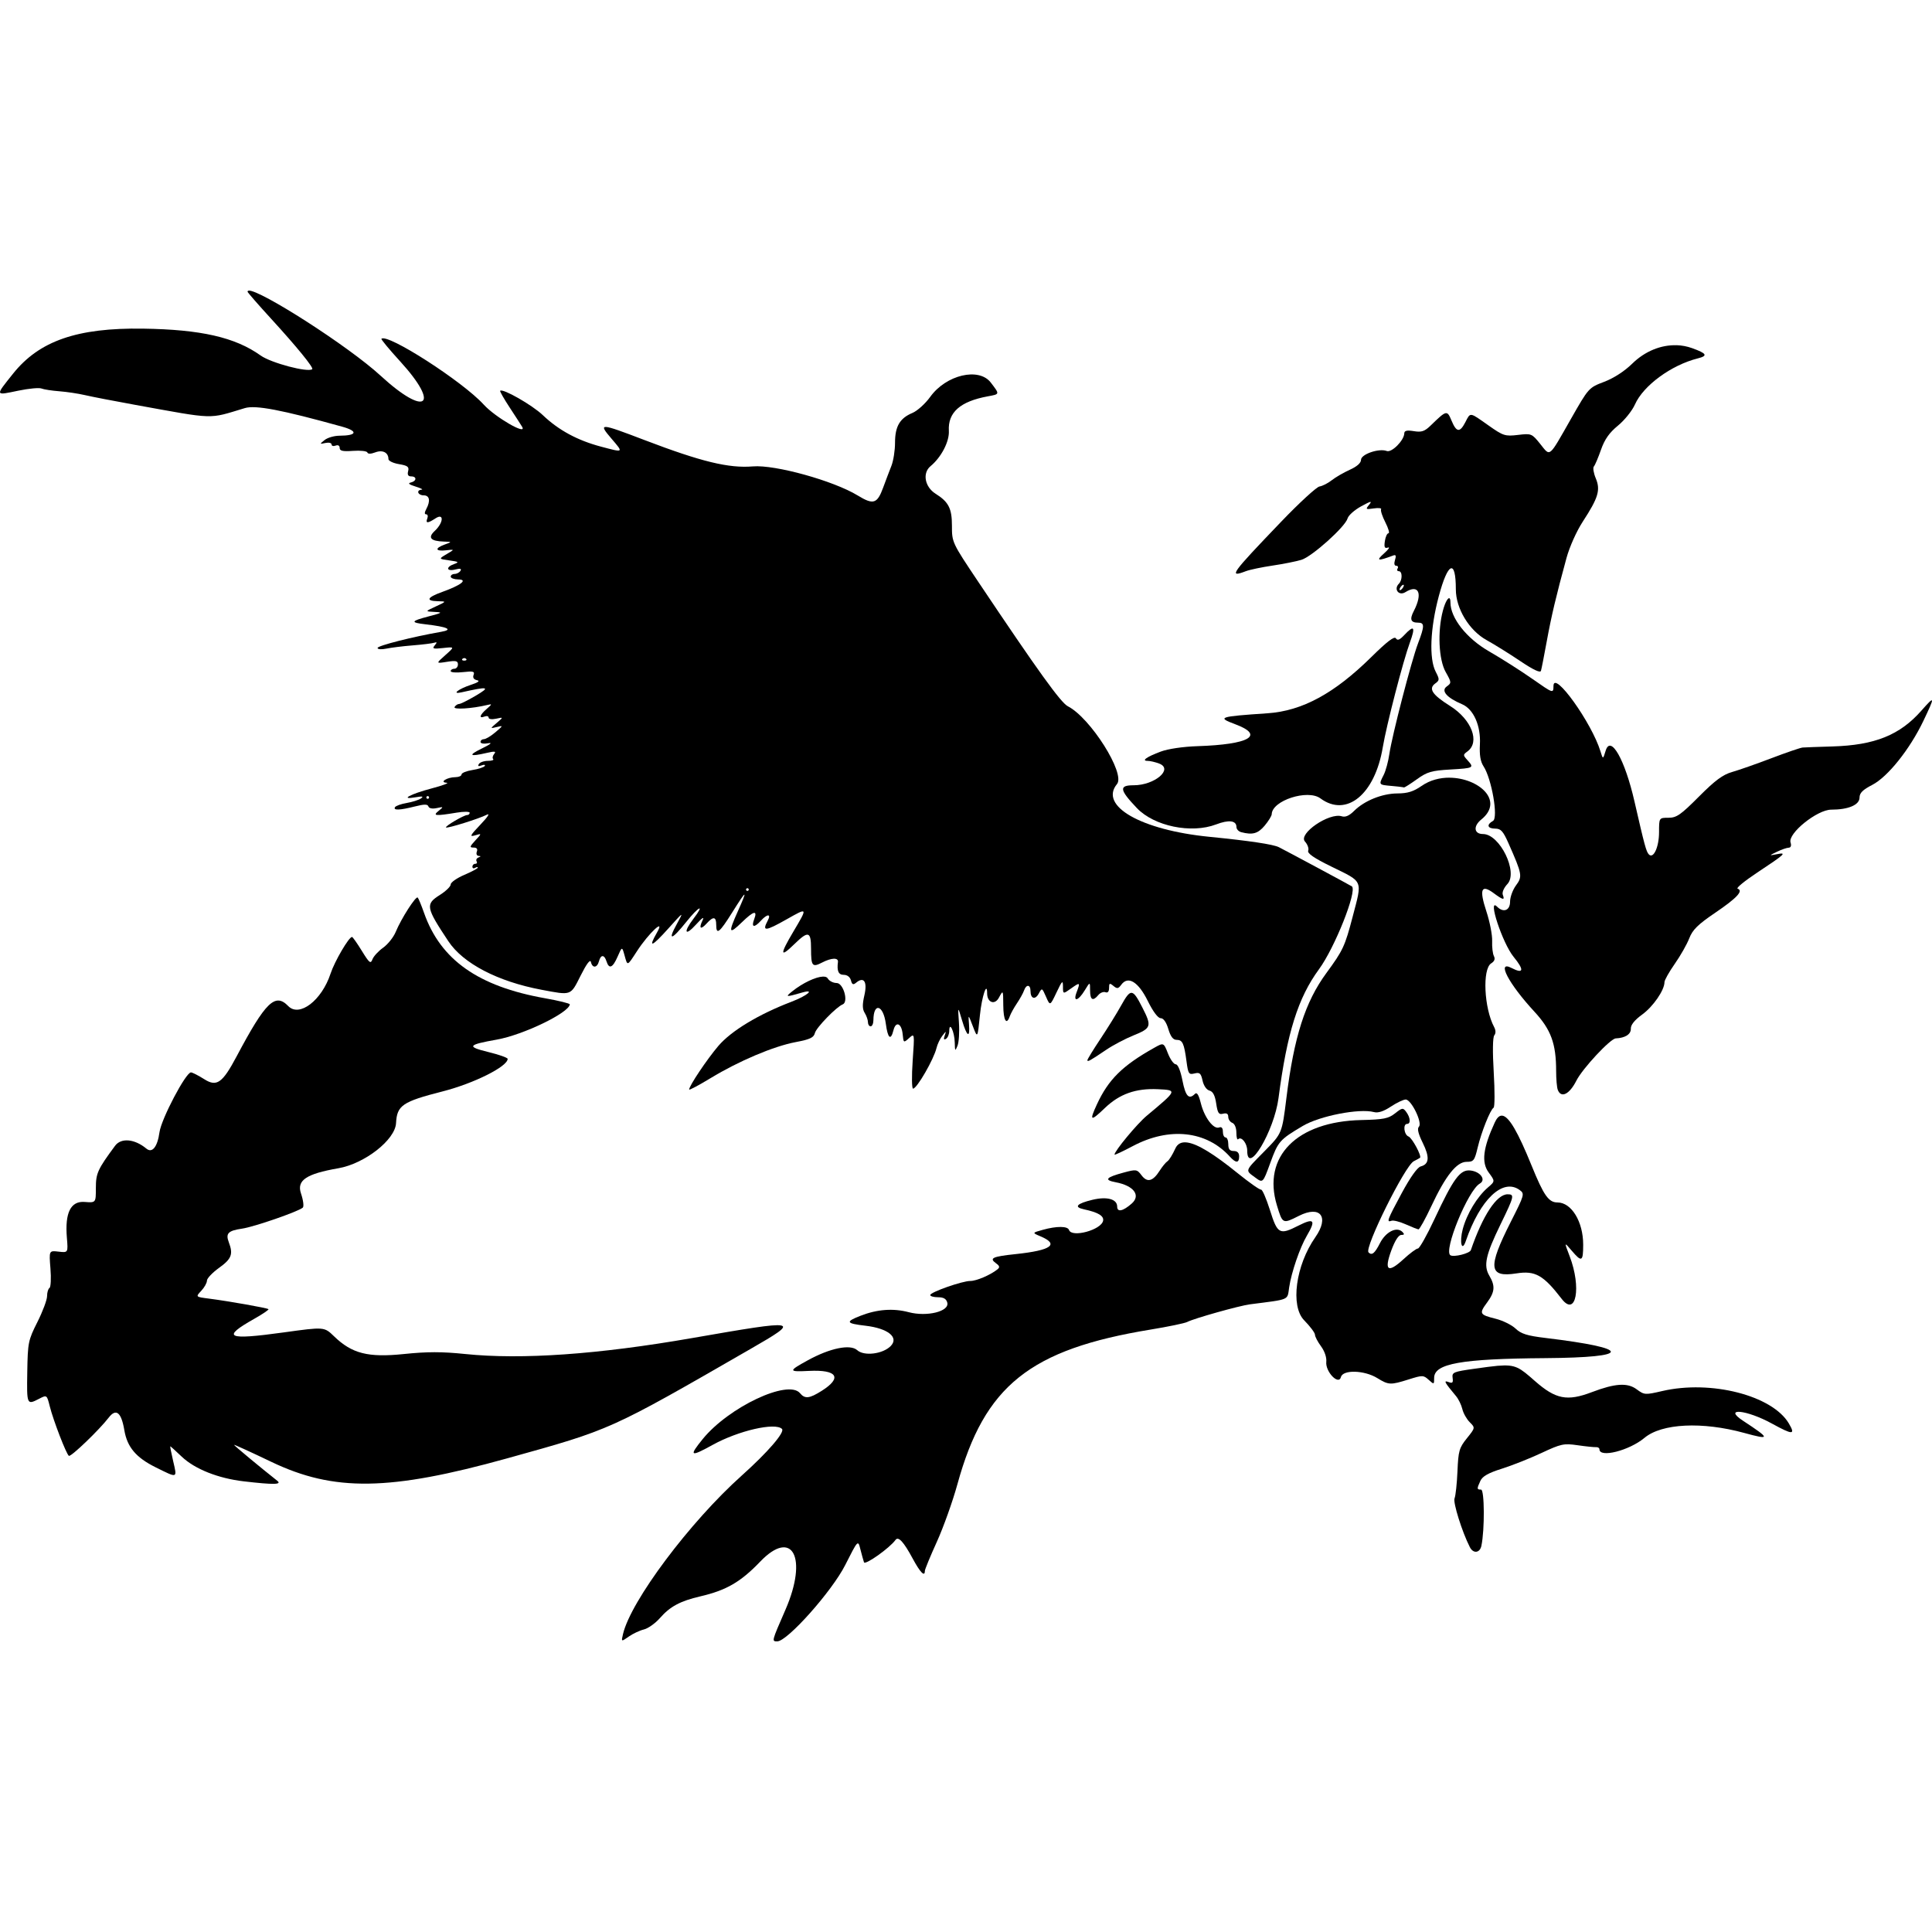<?xml version="1.0" encoding="UTF-8" standalone="no"?>
<!-- Created with Inkscape (http://www.inkscape.org/) -->

<svg
   width="128mm"
   height="128mm"
   viewBox="0 0 128 128"
   version="1.1"
   id="svg5"
   xml:space="preserve"
   xmlns="http://www.w3.org/2000/svg"
   xmlns:svg="http://www.w3.org/2000/svg"
   xmlns:rdf="http://www.w3.org/1999/02/22-rdf-syntax-ns#"
   xmlns:cc="http://creativecommons.org/ns#"
   xmlns:dc="http://purl.org/dc/elements/1.1/"><defs
     id="defs2"><filter
       style="color-interpolation-filters:sRGB;"
       id="filter2"
       x="0"
       y="0"
       width="1"
       height="1"><feComposite
         in2="SourceGraphic"
         operator="arithmetic"
         k1="0"
         k2="1"
         result="composite1"
         id="feComposite1" /><feColorMatrix
         in="composite1"
         values="1"
         type="saturate"
         result="colormatrix1"
         id="feColorMatrix1" /><feFlood
         flood-opacity="1"
         flood-color="rgb(0,0,0)"
         result="flood1"
         id="feFlood1" /><feBlend
         in="flood1"
         in2="colormatrix1"
         mode="multiply"
         result="blend1"
         id="feBlend1" /><feBlend
         in2="blend1"
         mode="screen"
         result="blend2"
         id="feBlend2" /><feColorMatrix
         in="blend2"
         values="1"
         type="saturate"
         result="colormatrix2"
         id="feColorMatrix2" /><feComposite
         in="colormatrix2"
         in2="SourceGraphic"
         operator="in"
         k2="1"
         result="composite2"
         id="feComposite2" /></filter><filter
       style="color-interpolation-filters:sRGB;"
       id="filter18"
       x="0"
       y="0"
       width="1"
       height="1"><feComposite
         in2="SourceGraphic"
         operator="arithmetic"
         k1="0"
         k2="1"
         result="composite1"
         id="feComposite17" /><feColorMatrix
         in="composite1"
         values="1"
         type="saturate"
         result="colormatrix1"
         id="feColorMatrix17" /><feFlood
         flood-opacity="1"
         flood-color="rgb(0,0,0)"
         result="flood1"
         id="feFlood17" /><feBlend
         in="flood1"
         in2="colormatrix1"
         mode="multiply"
         result="blend1"
         id="feBlend17" /><feBlend
         in2="blend1"
         mode="screen"
         result="blend2"
         id="feBlend18" /><feColorMatrix
         in="blend2"
         values="1"
         type="saturate"
         result="colormatrix2"
         id="feColorMatrix18" /><feComposite
         in="colormatrix2"
         in2="SourceGraphic"
         operator="in"
         k2="1"
         result="composite2"
         id="feComposite18" /></filter><filter
       style="color-interpolation-filters:sRGB;"
       id="filter37"
       x="0"
       y="0"
       width="1"
       height="1"><feComposite
         in2="SourceGraphic"
         operator="arithmetic"
         k1="0"
         k2="1"
         result="composite1"
         id="feComposite36" /><feColorMatrix
         in="composite1"
         values="1"
         type="saturate"
         result="colormatrix1"
         id="feColorMatrix36" /><feFlood
         flood-opacity="1"
         flood-color="rgb(0,0,0)"
         result="flood1"
         id="feFlood36" /><feBlend
         in="flood1"
         in2="colormatrix1"
         mode="multiply"
         result="blend1"
         id="feBlend36" /><feBlend
         in2="blend1"
         mode="screen"
         result="blend2"
         id="feBlend37" /><feColorMatrix
         in="blend2"
         values="1"
         type="saturate"
         result="colormatrix2"
         id="feColorMatrix37" /><feComposite
         in="colormatrix2"
         in2="SourceGraphic"
         operator="in"
         k2="1"
         result="composite2"
         id="feComposite37" /></filter><filter
       style="color-interpolation-filters:sRGB;"
       id="filter51"
       x="0"
       y="0"
       width="1"
       height="1"><feComposite
         in2="SourceGraphic"
         operator="arithmetic"
         k1="0"
         k2="1"
         result="composite1"
         id="feComposite50" /><feColorMatrix
         in="composite1"
         values="1"
         type="saturate"
         result="colormatrix1"
         id="feColorMatrix50" /><feFlood
         flood-opacity="1"
         flood-color="rgb(0,0,0)"
         result="flood1"
         id="feFlood50" /><feBlend
         in="flood1"
         in2="colormatrix1"
         mode="multiply"
         result="blend1"
         id="feBlend50" /><feBlend
         in2="blend1"
         mode="screen"
         result="blend2"
         id="feBlend51" /><feColorMatrix
         in="blend2"
         values="1"
         type="saturate"
         result="colormatrix2"
         id="feColorMatrix51" /><feComposite
         in="colormatrix2"
         in2="SourceGraphic"
         operator="in"
         k2="1"
         result="composite2"
         id="feComposite51" /></filter><filter
       style="color-interpolation-filters:sRGB;"
       id="filter53"
       x="0"
       y="0"
       width="1"
       height="1"><feComposite
         in2="SourceGraphic"
         operator="arithmetic"
         k1="0"
         k2="1"
         result="composite1"
         id="feComposite52" /><feColorMatrix
         in="composite1"
         values="1"
         type="saturate"
         result="colormatrix1"
         id="feColorMatrix52" /><feFlood
         flood-opacity="1"
         flood-color="rgb(0,0,0)"
         result="flood1"
         id="feFlood52" /><feBlend
         in="flood1"
         in2="colormatrix1"
         mode="multiply"
         result="blend1"
         id="feBlend52" /><feBlend
         in2="blend1"
         mode="screen"
         result="blend2"
         id="feBlend53" /><feColorMatrix
         in="blend2"
         values="1"
         type="saturate"
         result="colormatrix2"
         id="feColorMatrix53" /><feComposite
         in="colormatrix2"
         in2="SourceGraphic"
         operator="in"
         k2="1"
         result="composite2"
         id="feComposite53" /></filter><filter
       style="color-interpolation-filters:sRGB;"
       id="filter73"
       x="0"
       y="0"
       width="1"
       height="1"><feComposite
         in2="SourceGraphic"
         operator="arithmetic"
         k1="0"
         k2="1"
         result="composite1"
         id="feComposite72" /><feColorMatrix
         in="composite1"
         values="1"
         type="saturate"
         result="colormatrix1"
         id="feColorMatrix72" /><feFlood
         flood-opacity="1"
         flood-color="rgb(0,0,0)"
         result="flood1"
         id="feFlood72" /><feBlend
         in="flood1"
         in2="colormatrix1"
         mode="multiply"
         result="blend1"
         id="feBlend72" /><feBlend
         in2="blend1"
         mode="screen"
         result="blend2"
         id="feBlend73" /><feColorMatrix
         in="blend2"
         values="1"
         type="saturate"
         result="colormatrix2"
         id="feColorMatrix73" /><feComposite
         in="colormatrix2"
         in2="SourceGraphic"
         operator="in"
         k2="1"
         result="composite2"
         id="feComposite73" /></filter><filter
       style="color-interpolation-filters:sRGB;"
       id="filter88"
       x="0"
       y="0"
       width="1"
       height="1"><feComposite
         in2="SourceGraphic"
         operator="arithmetic"
         k1="0"
         k2="1"
         result="composite1"
         id="feComposite87" /><feColorMatrix
         in="composite1"
         values="1"
         type="saturate"
         result="colormatrix1"
         id="feColorMatrix87" /><feFlood
         flood-opacity="1"
         flood-color="rgb(0,0,0)"
         result="flood1"
         id="feFlood87" /><feBlend
         in="flood1"
         in2="colormatrix1"
         mode="multiply"
         result="blend1"
         id="feBlend87" /><feBlend
         in2="blend1"
         mode="screen"
         result="blend2"
         id="feBlend88" /><feColorMatrix
         in="blend2"
         values="1"
         type="saturate"
         result="colormatrix2"
         id="feColorMatrix88" /><feComposite
         in="colormatrix2"
         in2="SourceGraphic"
         operator="in"
         k2="1"
         result="composite2"
         id="feComposite88" /></filter><filter
       style="color-interpolation-filters:sRGB;"
       id="filter108"
       x="0"
       y="0"
       width="1"
       height="1"><feComposite
         in2="SourceGraphic"
         operator="arithmetic"
         k1="0"
         k2="1"
         result="composite1"
         id="feComposite107" /><feColorMatrix
         in="composite1"
         values="1"
         type="saturate"
         result="colormatrix1"
         id="feColorMatrix107" /><feFlood
         flood-opacity="1"
         flood-color="rgb(0,0,0)"
         result="flood1"
         id="feFlood107" /><feBlend
         in="flood1"
         in2="colormatrix1"
         mode="multiply"
         result="blend1"
         id="feBlend107" /><feBlend
         in2="blend1"
         mode="screen"
         result="blend2"
         id="feBlend108" /><feColorMatrix
         in="blend2"
         values="1"
         type="saturate"
         result="colormatrix2"
         id="feColorMatrix108" /><feComposite
         in="colormatrix2"
         in2="SourceGraphic"
         operator="in"
         k2="1"
         result="composite2"
         id="feComposite108" /></filter><filter
       style="color-interpolation-filters:sRGB;"
       id="filter123"
       x="0"
       y="0"
       width="1"
       height="1"><feComposite
         in2="SourceGraphic"
         operator="arithmetic"
         k1="0"
         k2="1"
         result="composite1"
         id="feComposite122" /><feColorMatrix
         in="composite1"
         values="1"
         type="saturate"
         result="colormatrix1"
         id="feColorMatrix122" /><feFlood
         flood-opacity="1"
         flood-color="rgb(0,0,0)"
         result="flood1"
         id="feFlood122" /><feBlend
         in="flood1"
         in2="colormatrix1"
         mode="multiply"
         result="blend1"
         id="feBlend122" /><feBlend
         in2="blend1"
         mode="screen"
         result="blend2"
         id="feBlend123" /><feColorMatrix
         in="blend2"
         values="1"
         type="saturate"
         result="colormatrix2"
         id="feColorMatrix123" /><feComposite
         in="colormatrix2"
         in2="SourceGraphic"
         operator="in"
         k2="1"
         result="composite2"
         id="feComposite123" /></filter><filter
       style="color-interpolation-filters:sRGB;"
       id="filter137"
       x="0"
       y="0"
       width="1"
       height="1"><feComposite
         in2="SourceGraphic"
         operator="arithmetic"
         k1="0"
         k2="1"
         result="composite1"
         id="feComposite136" /><feColorMatrix
         in="composite1"
         values="1"
         type="saturate"
         result="colormatrix1"
         id="feColorMatrix136" /><feFlood
         flood-opacity="1"
         flood-color="rgb(0,0,0)"
         result="flood1"
         id="feFlood136" /><feBlend
         in="flood1"
         in2="colormatrix1"
         mode="multiply"
         result="blend1"
         id="feBlend136" /><feBlend
         in2="blend1"
         mode="screen"
         result="blend2"
         id="feBlend137" /><feColorMatrix
         in="blend2"
         values="1"
         type="saturate"
         result="colormatrix2"
         id="feColorMatrix137" /><feComposite
         in="colormatrix2"
         in2="SourceGraphic"
         operator="in"
         k2="1"
         result="composite2"
         id="feComposite137" /></filter><filter
       style="color-interpolation-filters:sRGB;"
       id="filter160"
       x="0"
       y="0"
       width="1"
       height="1"><feComposite
         in2="SourceGraphic"
         operator="arithmetic"
         k1="0"
         k2="1"
         result="composite1"
         id="feComposite159" /><feColorMatrix
         in="composite1"
         values="1"
         type="saturate"
         result="colormatrix1"
         id="feColorMatrix159" /><feFlood
         flood-opacity="1"
         flood-color="rgb(0,0,0)"
         result="flood1"
         id="feFlood159" /><feBlend
         in="flood1"
         in2="colormatrix1"
         mode="multiply"
         result="blend1"
         id="feBlend159" /><feBlend
         in2="blend1"
         mode="screen"
         result="blend2"
         id="feBlend160" /><feColorMatrix
         in="blend2"
         values="1"
         type="saturate"
         result="colormatrix2"
         id="feColorMatrix160" /><feComposite
         in="colormatrix2"
         in2="SourceGraphic"
         operator="in"
         k2="1"
         result="composite2"
         id="feComposite160" /></filter><filter
       style="color-interpolation-filters:sRGB;"
       id="filter177"
       x="0"
       y="0"
       width="1"
       height="1"><feComposite
         in2="SourceGraphic"
         operator="arithmetic"
         k1="0"
         k2="1"
         result="composite1"
         id="feComposite176" /><feColorMatrix
         in="composite1"
         values="1"
         type="saturate"
         result="colormatrix1"
         id="feColorMatrix176" /><feFlood
         flood-opacity="1"
         flood-color="rgb(0,0,0)"
         result="flood1"
         id="feFlood176" /><feBlend
         in="flood1"
         in2="colormatrix1"
         mode="multiply"
         result="blend1"
         id="feBlend176" /><feBlend
         in2="blend1"
         mode="screen"
         result="blend2"
         id="feBlend177" /><feColorMatrix
         in="blend2"
         values="1"
         type="saturate"
         result="colormatrix2"
         id="feColorMatrix177" /><feComposite
         in="colormatrix2"
         in2="SourceGraphic"
         operator="in"
         k2="1"
         result="composite2"
         id="feComposite177" /></filter><filter
       style="color-interpolation-filters:sRGB;"
       id="filter198"
       x="0"
       y="0"
       width="1"
       height="1"><feComposite
         in2="SourceGraphic"
         operator="arithmetic"
         k1="0"
         k2="1"
         result="composite1"
         id="feComposite197" /><feColorMatrix
         in="composite1"
         values="1"
         type="saturate"
         result="colormatrix1"
         id="feColorMatrix197" /><feFlood
         flood-opacity="1"
         flood-color="rgb(0,0,0)"
         result="flood1"
         id="feFlood197" /><feBlend
         in="flood1"
         in2="colormatrix1"
         mode="multiply"
         result="blend1"
         id="feBlend197" /><feBlend
         in2="blend1"
         mode="screen"
         result="blend2"
         id="feBlend198" /><feColorMatrix
         in="blend2"
         values="1"
         type="saturate"
         result="colormatrix2"
         id="feColorMatrix198" /><feComposite
         in="colormatrix2"
         in2="SourceGraphic"
         operator="in"
         k2="1"
         result="composite2"
         id="feComposite198" /></filter><filter
       style="color-interpolation-filters:sRGB;"
       id="filter212"
       x="0"
       y="0"
       width="1"
       height="1"><feComposite
         in2="SourceGraphic"
         operator="arithmetic"
         k1="0"
         k2="1"
         result="composite1"
         id="feComposite211" /><feColorMatrix
         in="composite1"
         values="1"
         type="saturate"
         result="colormatrix1"
         id="feColorMatrix211" /><feFlood
         flood-opacity="1"
         flood-color="rgb(0,0,0)"
         result="flood1"
         id="feFlood211" /><feBlend
         in="flood1"
         in2="colormatrix1"
         mode="multiply"
         result="blend1"
         id="feBlend211" /><feBlend
         in2="blend1"
         mode="screen"
         result="blend2"
         id="feBlend212" /><feColorMatrix
         in="blend2"
         values="1"
         type="saturate"
         result="colormatrix2"
         id="feColorMatrix212" /><feComposite
         in="colormatrix2"
         in2="SourceGraphic"
         operator="in"
         k2="1"
         result="composite2"
         id="feComposite212" /></filter><filter
       style="color-interpolation-filters:sRGB;"
       id="filter225"
       x="0"
       y="0"
       width="1"
       height="1"><feComposite
         in2="SourceGraphic"
         operator="arithmetic"
         k1="0"
         k2="1"
         result="composite1"
         id="feComposite224" /><feColorMatrix
         in="composite1"
         values="1"
         type="saturate"
         result="colormatrix1"
         id="feColorMatrix224" /><feFlood
         flood-opacity="1"
         flood-color="rgb(0,0,0)"
         result="flood1"
         id="feFlood224" /><feBlend
         in="flood1"
         in2="colormatrix1"
         mode="multiply"
         result="blend1"
         id="feBlend224" /><feBlend
         in2="blend1"
         mode="screen"
         result="blend2"
         id="feBlend225" /><feColorMatrix
         in="blend2"
         values="1"
         type="saturate"
         result="colormatrix2"
         id="feColorMatrix225" /><feComposite
         in="colormatrix2"
         in2="SourceGraphic"
         operator="in"
         k2="1"
         result="composite2"
         id="feComposite225" /></filter><filter
       style="color-interpolation-filters:sRGB;"
       id="filter244"
       x="0"
       y="0"
       width="1"
       height="1"><feComposite
         in2="SourceGraphic"
         operator="arithmetic"
         k1="0"
         k2="1"
         result="composite1"
         id="feComposite243" /><feColorMatrix
         in="composite1"
         values="1"
         type="saturate"
         result="colormatrix1"
         id="feColorMatrix243" /><feFlood
         flood-opacity="1"
         flood-color="rgb(0,0,0)"
         result="flood1"
         id="feFlood243" /><feBlend
         in="flood1"
         in2="colormatrix1"
         mode="multiply"
         result="blend1"
         id="feBlend243" /><feBlend
         in2="blend1"
         mode="screen"
         result="blend2"
         id="feBlend244" /><feColorMatrix
         in="blend2"
         values="1"
         type="saturate"
         result="colormatrix2"
         id="feColorMatrix244" /><feComposite
         in="colormatrix2"
         in2="SourceGraphic"
         operator="in"
         k2="1"
         result="composite2"
         id="feComposite244" /></filter><filter
       style="color-interpolation-filters:sRGB;"
       id="filter260"
       x="0"
       y="0"
       width="1"
       height="1"><feComposite
         in2="SourceGraphic"
         operator="arithmetic"
         k1="0"
         k2="1"
         result="composite1"
         id="feComposite259" /><feColorMatrix
         in="composite1"
         values="1"
         type="saturate"
         result="colormatrix1"
         id="feColorMatrix259" /><feFlood
         flood-opacity="1"
         flood-color="rgb(0,0,0)"
         result="flood1"
         id="feFlood259" /><feBlend
         in="flood1"
         in2="colormatrix1"
         mode="multiply"
         result="blend1"
         id="feBlend259" /><feBlend
         in2="blend1"
         mode="screen"
         result="blend2"
         id="feBlend260" /><feColorMatrix
         in="blend2"
         values="1"
         type="saturate"
         result="colormatrix2"
         id="feColorMatrix260" /><feComposite
         in="colormatrix2"
         in2="SourceGraphic"
         operator="in"
         k2="1"
         result="composite2"
         id="feComposite260" /></filter><filter
       style="color-interpolation-filters:sRGB;"
       id="filter280"
       x="0"
       y="0"
       width="1"
       height="1"><feComposite
         in2="SourceGraphic"
         operator="arithmetic"
         k1="0"
         k2="1"
         result="composite1"
         id="feComposite279" /><feColorMatrix
         in="composite1"
         values="1"
         type="saturate"
         result="colormatrix1"
         id="feColorMatrix279" /><feFlood
         flood-opacity="1"
         flood-color="rgb(0,0,0)"
         result="flood1"
         id="feFlood279" /><feBlend
         in="flood1"
         in2="colormatrix1"
         mode="multiply"
         result="blend1"
         id="feBlend279" /><feBlend
         in2="blend1"
         mode="screen"
         result="blend2"
         id="feBlend280" /><feColorMatrix
         in="blend2"
         values="1"
         type="saturate"
         result="colormatrix2"
         id="feColorMatrix280" /><feComposite
         in="colormatrix2"
         in2="SourceGraphic"
         operator="in"
         k2="1"
         result="composite2"
         id="feComposite280" /></filter><filter
       style="color-interpolation-filters:sRGB;"
       id="filter290"
       x="0"
       y="0"
       width="1"
       height="1"><feComposite
         in2="SourceGraphic"
         operator="arithmetic"
         k1="0"
         k2="1"
         result="composite1"
         id="feComposite289" /><feColorMatrix
         in="composite1"
         values="1"
         type="saturate"
         result="colormatrix1"
         id="feColorMatrix289" /><feFlood
         flood-opacity="1"
         flood-color="rgb(0,0,0)"
         result="flood1"
         id="feFlood289" /><feBlend
         in="flood1"
         in2="colormatrix1"
         mode="multiply"
         result="blend1"
         id="feBlend289" /><feBlend
         in2="blend1"
         mode="screen"
         result="blend2"
         id="feBlend290" /><feColorMatrix
         in="blend2"
         values="1"
         type="saturate"
         result="colormatrix2"
         id="feColorMatrix290" /><feComposite
         in="colormatrix2"
         in2="SourceGraphic"
         operator="in"
         k2="1"
         result="composite2"
         id="feComposite290" /></filter><filter
       style="color-interpolation-filters:sRGB;"
       id="filter305"
       x="0"
       y="0"
       width="1"
       height="1"><feComposite
         in2="SourceGraphic"
         operator="arithmetic"
         k1="0"
         k2="1"
         result="composite1"
         id="feComposite304" /><feColorMatrix
         in="composite1"
         values="1"
         type="saturate"
         result="colormatrix1"
         id="feColorMatrix304" /><feFlood
         flood-opacity="1"
         flood-color="rgb(0,0,0)"
         result="flood1"
         id="feFlood304" /><feBlend
         in="flood1"
         in2="colormatrix1"
         mode="multiply"
         result="blend1"
         id="feBlend304" /><feBlend
         in2="blend1"
         mode="screen"
         result="blend2"
         id="feBlend305" /><feColorMatrix
         in="blend2"
         values="1"
         type="saturate"
         result="colormatrix2"
         id="feColorMatrix305" /><feComposite
         in="colormatrix2"
         in2="SourceGraphic"
         operator="in"
         k2="1"
         result="composite2"
         id="feComposite305" /></filter><filter
       style="color-interpolation-filters:sRGB;"
       id="filter332"
       x="0"
       y="0"
       width="1"
       height="1"><feComposite
         in2="SourceGraphic"
         operator="arithmetic"
         k1="0"
         k2="1"
         result="composite1"
         id="feComposite331" /><feColorMatrix
         in="composite1"
         values="1"
         type="saturate"
         result="colormatrix1"
         id="feColorMatrix331" /><feFlood
         flood-opacity="1"
         flood-color="rgb(0,0,0)"
         result="flood1"
         id="feFlood331" /><feBlend
         in="flood1"
         in2="colormatrix1"
         mode="multiply"
         result="blend1"
         id="feBlend331" /><feBlend
         in2="blend1"
         mode="screen"
         result="blend2"
         id="feBlend332" /><feColorMatrix
         in="blend2"
         values="1"
         type="saturate"
         result="colormatrix2"
         id="feColorMatrix332" /><feComposite
         in="colormatrix2"
         in2="SourceGraphic"
         operator="in"
         k2="1"
         result="composite2"
         id="feComposite332" /></filter><filter
       style="color-interpolation-filters:sRGB;"
       id="filter346"
       x="0"
       y="0"
       width="1"
       height="1"><feComposite
         in2="SourceGraphic"
         operator="arithmetic"
         k1="0"
         k2="1"
         result="composite1"
         id="feComposite345" /><feColorMatrix
         in="composite1"
         values="1"
         type="saturate"
         result="colormatrix1"
         id="feColorMatrix345" /><feFlood
         flood-opacity="1"
         flood-color="rgb(0,0,0)"
         result="flood1"
         id="feFlood345" /><feBlend
         in="flood1"
         in2="colormatrix1"
         mode="multiply"
         result="blend1"
         id="feBlend345" /><feBlend
         in2="blend1"
         mode="screen"
         result="blend2"
         id="feBlend346" /><feColorMatrix
         in="blend2"
         values="1"
         type="saturate"
         result="colormatrix2"
         id="feColorMatrix346" /><feComposite
         in="colormatrix2"
         in2="SourceGraphic"
         operator="in"
         k2="1"
         result="composite2"
         id="feComposite346" /></filter><filter
       style="color-interpolation-filters:sRGB;"
       id="filter350"
       x="0"
       y="0"
       width="1"
       height="1"><feComposite
         in2="SourceGraphic"
         operator="arithmetic"
         k1="0"
         k2="1"
         result="composite1"
         id="feComposite349" /><feColorMatrix
         in="composite1"
         values="1"
         type="saturate"
         result="colormatrix1"
         id="feColorMatrix349" /><feFlood
         flood-opacity="1"
         flood-color="rgb(0,0,0)"
         result="flood1"
         id="feFlood349" /><feBlend
         in="flood1"
         in2="colormatrix1"
         mode="multiply"
         result="blend1"
         id="feBlend349" /><feBlend
         in2="blend1"
         mode="screen"
         result="blend2"
         id="feBlend350" /><feColorMatrix
         in="blend2"
         values="1"
         type="saturate"
         result="colormatrix2"
         id="feColorMatrix350" /><feComposite
         in="colormatrix2"
         in2="SourceGraphic"
         operator="in"
         k2="1"
         result="composite2"
         id="feComposite350" /></filter><filter
       style="color-interpolation-filters:sRGB;"
       id="filter370"
       x="0"
       y="0"
       width="1"
       height="1"><feComposite
         in2="SourceGraphic"
         operator="arithmetic"
         k1="0"
         k2="1"
         result="composite1"
         id="feComposite369" /><feColorMatrix
         in="composite1"
         values="1"
         type="saturate"
         result="colormatrix1"
         id="feColorMatrix369" /><feFlood
         flood-opacity="1"
         flood-color="rgb(0,0,0)"
         result="flood1"
         id="feFlood369" /><feBlend
         in="flood1"
         in2="colormatrix1"
         mode="multiply"
         result="blend1"
         id="feBlend369" /><feBlend
         in2="blend1"
         mode="screen"
         result="blend2"
         id="feBlend370" /><feColorMatrix
         in="blend2"
         values="1"
         type="saturate"
         result="colormatrix2"
         id="feColorMatrix370" /><feComposite
         in="colormatrix2"
         in2="SourceGraphic"
         operator="in"
         k2="1"
         result="composite2"
         id="feComposite370" /></filter><filter
       style="color-interpolation-filters:sRGB;"
       id="filter389"
       x="0"
       y="0"
       width="1"
       height="1"><feComposite
         in2="SourceGraphic"
         operator="arithmetic"
         k1="0"
         k2="1"
         result="composite1"
         id="feComposite388" /><feColorMatrix
         in="composite1"
         values="1"
         type="saturate"
         result="colormatrix1"
         id="feColorMatrix388" /><feFlood
         flood-opacity="1"
         flood-color="rgb(0,0,0)"
         result="flood1"
         id="feFlood388" /><feBlend
         in="flood1"
         in2="colormatrix1"
         mode="multiply"
         result="blend1"
         id="feBlend388" /><feBlend
         in2="blend1"
         mode="screen"
         result="blend2"
         id="feBlend389" /><feColorMatrix
         in="blend2"
         values="1"
         type="saturate"
         result="colormatrix2"
         id="feColorMatrix389" /><feComposite
         in="colormatrix2"
         in2="SourceGraphic"
         operator="in"
         k2="1"
         result="composite2"
         id="feComposite389" /></filter><filter
       style="color-interpolation-filters:sRGB;"
       id="filter404"
       x="0"
       y="0"
       width="1"
       height="1"><feComposite
         in2="SourceGraphic"
         operator="arithmetic"
         k1="0"
         k2="1"
         result="composite1"
         id="feComposite403" /><feColorMatrix
         in="composite1"
         values="1"
         type="saturate"
         result="colormatrix1"
         id="feColorMatrix403" /><feFlood
         flood-opacity="1"
         flood-color="rgb(0,0,0)"
         result="flood1"
         id="feFlood403" /><feBlend
         in="flood1"
         in2="colormatrix1"
         mode="multiply"
         result="blend1"
         id="feBlend403" /><feBlend
         in2="blend1"
         mode="screen"
         result="blend2"
         id="feBlend404" /><feColorMatrix
         in="blend2"
         values="1"
         type="saturate"
         result="colormatrix2"
         id="feColorMatrix404" /><feComposite
         in="colormatrix2"
         in2="SourceGraphic"
         operator="in"
         k2="1"
         result="composite2"
         id="feComposite404" /></filter><filter
       style="color-interpolation-filters:sRGB;"
       id="filter416"
       x="0"
       y="0"
       width="1"
       height="1"><feComposite
         in2="SourceGraphic"
         operator="arithmetic"
         k1="0"
         k2="1"
         result="composite1"
         id="feComposite415" /><feColorMatrix
         in="composite1"
         values="1"
         type="saturate"
         result="colormatrix1"
         id="feColorMatrix415" /><feFlood
         flood-opacity="1"
         flood-color="rgb(0,0,0)"
         result="flood1"
         id="feFlood415" /><feBlend
         in="flood1"
         in2="colormatrix1"
         mode="multiply"
         result="blend1"
         id="feBlend415" /><feBlend
         in2="blend1"
         mode="screen"
         result="blend2"
         id="feBlend416" /><feColorMatrix
         in="blend2"
         values="1"
         type="saturate"
         result="colormatrix2"
         id="feColorMatrix416" /><feComposite
         in="colormatrix2"
         in2="SourceGraphic"
         operator="in"
         k2="1"
         result="composite2"
         id="feComposite416" /></filter><filter
       style="color-interpolation-filters:sRGB;"
       id="filter430"
       x="0"
       y="0"
       width="1"
       height="1"><feComposite
         in2="SourceGraphic"
         operator="arithmetic"
         k1="0"
         k2="1"
         result="composite1"
         id="feComposite429" /><feColorMatrix
         in="composite1"
         values="1"
         type="saturate"
         result="colormatrix1"
         id="feColorMatrix429" /><feFlood
         flood-opacity="1"
         flood-color="rgb(0,0,0)"
         result="flood1"
         id="feFlood429" /><feBlend
         in="flood1"
         in2="colormatrix1"
         mode="multiply"
         result="blend1"
         id="feBlend429" /><feBlend
         in2="blend1"
         mode="screen"
         result="blend2"
         id="feBlend430" /><feColorMatrix
         in="blend2"
         values="1"
         type="saturate"
         result="colormatrix2"
         id="feColorMatrix430" /><feComposite
         in="colormatrix2"
         in2="SourceGraphic"
         operator="in"
         k2="1"
         result="composite2"
         id="feComposite430" /></filter><filter
       style="color-interpolation-filters:sRGB;"
       id="filter445"
       x="0"
       y="0"
       width="1"
       height="1"><feComposite
         in2="SourceGraphic"
         operator="arithmetic"
         k1="0"
         k2="1"
         result="composite1"
         id="feComposite444" /><feColorMatrix
         in="composite1"
         values="1"
         type="saturate"
         result="colormatrix1"
         id="feColorMatrix444" /><feFlood
         flood-opacity="1"
         flood-color="rgb(0,0,0)"
         result="flood1"
         id="feFlood444" /><feBlend
         in="flood1"
         in2="colormatrix1"
         mode="multiply"
         result="blend1"
         id="feBlend444" /><feBlend
         in2="blend1"
         mode="screen"
         result="blend2"
         id="feBlend445" /><feColorMatrix
         in="blend2"
         values="1"
         type="saturate"
         result="colormatrix2"
         id="feColorMatrix445" /><feComposite
         in="colormatrix2"
         in2="SourceGraphic"
         operator="in"
         k2="1"
         result="composite2"
         id="feComposite445" /></filter><filter
       style="color-interpolation-filters:sRGB;"
       id="filter457"
       x="0"
       y="0"
       width="1"
       height="1"><feComposite
         in2="SourceGraphic"
         operator="arithmetic"
         k1="0"
         k2="1"
         result="composite1"
         id="feComposite456" /><feColorMatrix
         in="composite1"
         values="1"
         type="saturate"
         result="colormatrix1"
         id="feColorMatrix456" /><feFlood
         flood-opacity="1"
         flood-color="rgb(0,0,0)"
         result="flood1"
         id="feFlood456" /><feBlend
         in="flood1"
         in2="colormatrix1"
         mode="multiply"
         result="blend1"
         id="feBlend456" /><feBlend
         in2="blend1"
         mode="screen"
         result="blend2"
         id="feBlend457" /><feColorMatrix
         in="blend2"
         values="1"
         type="saturate"
         result="colormatrix2"
         id="feColorMatrix457" /><feComposite
         in="colormatrix2"
         in2="SourceGraphic"
         operator="in"
         k2="1"
         result="composite2"
         id="feComposite457" /></filter><filter
       style="color-interpolation-filters:sRGB;"
       id="filter473"
       x="0"
       y="0"
       width="1"
       height="1"><feComposite
         in2="SourceGraphic"
         operator="arithmetic"
         k1="0"
         k2="1"
         result="composite1"
         id="feComposite472" /><feColorMatrix
         in="composite1"
         values="1"
         type="saturate"
         result="colormatrix1"
         id="feColorMatrix472" /><feFlood
         flood-opacity="1"
         flood-color="rgb(0,0,0)"
         result="flood1"
         id="feFlood472" /><feBlend
         in="flood1"
         in2="colormatrix1"
         mode="multiply"
         result="blend1"
         id="feBlend472" /><feBlend
         in2="blend1"
         mode="screen"
         result="blend2"
         id="feBlend473" /><feColorMatrix
         in="blend2"
         values="1"
         type="saturate"
         result="colormatrix2"
         id="feColorMatrix473" /><feComposite
         in="colormatrix2"
         in2="SourceGraphic"
         operator="in"
         k2="1"
         result="composite2"
         id="feComposite473" /></filter><filter
       style="color-interpolation-filters:sRGB;"
       id="filter493"
       x="0"
       y="0"
       width="1"
       height="1"><feComposite
         in2="SourceGraphic"
         operator="arithmetic"
         k1="0"
         k2="1"
         result="composite1"
         id="feComposite492" /><feColorMatrix
         in="composite1"
         values="1"
         type="saturate"
         result="colormatrix1"
         id="feColorMatrix492" /><feFlood
         flood-opacity="1"
         flood-color="rgb(0,0,0)"
         result="flood1"
         id="feFlood492" /><feBlend
         in="flood1"
         in2="colormatrix1"
         mode="multiply"
         result="blend1"
         id="feBlend492" /><feBlend
         in2="blend1"
         mode="screen"
         result="blend2"
         id="feBlend493" /><feColorMatrix
         in="blend2"
         values="1"
         type="saturate"
         result="colormatrix2"
         id="feColorMatrix493" /><feComposite
         in="colormatrix2"
         in2="SourceGraphic"
         operator="in"
         k2="1"
         result="composite2"
         id="feComposite493" /></filter><filter
       style="color-interpolation-filters:sRGB;"
       id="filter507"
       x="0"
       y="0"
       width="1"
       height="1"><feComposite
         in2="SourceGraphic"
         operator="arithmetic"
         k1="0"
         k2="1"
         result="composite1"
         id="feComposite506" /><feColorMatrix
         in="composite1"
         values="1"
         type="saturate"
         result="colormatrix1"
         id="feColorMatrix506" /><feFlood
         flood-opacity="1"
         flood-color="rgb(0,0,0)"
         result="flood1"
         id="feFlood506" /><feBlend
         in="flood1"
         in2="colormatrix1"
         mode="multiply"
         result="blend1"
         id="feBlend506" /><feBlend
         in2="blend1"
         mode="screen"
         result="blend2"
         id="feBlend507" /><feColorMatrix
         in="blend2"
         values="1"
         type="saturate"
         result="colormatrix2"
         id="feColorMatrix507" /><feComposite
         in="colormatrix2"
         in2="SourceGraphic"
         operator="in"
         k2="1"
         result="composite2"
         id="feComposite507" /></filter><filter
       style="color-interpolation-filters:sRGB;"
       id="filter538"
       x="0"
       y="0"
       width="1"
       height="1"><feComposite
         in2="SourceGraphic"
         operator="arithmetic"
         k1="0"
         k2="1"
         result="composite1"
         id="feComposite537" /><feColorMatrix
         in="composite1"
         values="1"
         type="saturate"
         result="colormatrix1"
         id="feColorMatrix537" /><feFlood
         flood-opacity="1"
         flood-color="rgb(0,0,0)"
         result="flood1"
         id="feFlood537" /><feBlend
         in="flood1"
         in2="colormatrix1"
         mode="multiply"
         result="blend1"
         id="feBlend537" /><feBlend
         in2="blend1"
         mode="screen"
         result="blend2"
         id="feBlend538" /><feColorMatrix
         in="blend2"
         values="1"
         type="saturate"
         result="colormatrix2"
         id="feColorMatrix538" /><feComposite
         in="colormatrix2"
         in2="SourceGraphic"
         operator="in"
         k2="1"
         result="composite2"
         id="feComposite538" /></filter><filter
       style="color-interpolation-filters:sRGB;"
       id="filter555"
       x="0"
       y="0"
       width="1"
       height="1"><feComposite
         in2="SourceGraphic"
         operator="arithmetic"
         k1="0"
         k2="1"
         result="composite1"
         id="feComposite554" /><feColorMatrix
         in="composite1"
         values="1"
         type="saturate"
         result="colormatrix1"
         id="feColorMatrix554" /><feFlood
         flood-opacity="1"
         flood-color="rgb(0,0,0)"
         result="flood1"
         id="feFlood554" /><feBlend
         in="flood1"
         in2="colormatrix1"
         mode="multiply"
         result="blend1"
         id="feBlend554" /><feBlend
         in2="blend1"
         mode="screen"
         result="blend2"
         id="feBlend555" /><feColorMatrix
         in="blend2"
         values="1"
         type="saturate"
         result="colormatrix2"
         id="feColorMatrix555" /><feComposite
         in="colormatrix2"
         in2="SourceGraphic"
         operator="in"
         k2="1"
         result="composite2"
         id="feComposite555" /></filter><filter
       style="color-interpolation-filters:sRGB;"
       id="filter573"
       x="0"
       y="0"
       width="1"
       height="1"><feComposite
         in2="SourceGraphic"
         operator="arithmetic"
         k1="0"
         k2="1"
         result="composite1"
         id="feComposite572" /><feColorMatrix
         in="composite1"
         values="1"
         type="saturate"
         result="colormatrix1"
         id="feColorMatrix572" /><feFlood
         flood-opacity="1"
         flood-color="rgb(0,0,0)"
         result="flood1"
         id="feFlood572" /><feBlend
         in="flood1"
         in2="colormatrix1"
         mode="multiply"
         result="blend1"
         id="feBlend572" /><feBlend
         in2="blend1"
         mode="screen"
         result="blend2"
         id="feBlend573" /><feColorMatrix
         in="blend2"
         values="1"
         type="saturate"
         result="colormatrix2"
         id="feColorMatrix573" /><feComposite
         in="colormatrix2"
         in2="SourceGraphic"
         operator="in"
         k2="1"
         result="composite2"
         id="feComposite573" /></filter></defs><g
     id="layer1"><path
       d="m 111.087,22.873 c -1.036,-0.036 -2.105,0.393 -2.951,1.223 -0.506,0.497 -1.219,0.958 -1.852,1.199 -1.028,0.391 -1.03,0.394 -2.216,2.477 -1.486,2.608 -1.342,2.491 -2.018,1.648 -0.562,-0.699 -0.59,-0.711 -1.481,-0.605 -0.853,0.101 -0.973,0.063 -1.964,-0.637 -1.259,-0.888 -1.175,-0.877 -1.522,-0.206 -0.365,0.705 -0.588,0.68 -0.915,-0.104 -0.296,-0.709 -0.327,-0.702 -1.376,0.317 -0.408,0.397 -0.607,0.464 -1.122,0.38 -0.46,-0.075 -0.628,-0.036 -0.633,0.146 -0.012,0.467 -0.835,1.295 -1.162,1.169 -0.511,-0.196 -1.704,0.213 -1.704,0.584 0,0.207 -0.269,0.446 -0.742,0.659 -0.408,0.184 -0.948,0.497 -1.199,0.695 -0.251,0.198 -0.616,0.384 -0.81,0.413 -0.194,0.03 -1.339,1.082 -2.544,2.339 -3.336,3.48 -3.506,3.718 -2.332,3.272 0.26,-0.099 1.053,-0.265 1.762,-0.37 0.709,-0.105 1.572,-0.277 1.917,-0.382 0.705,-0.215 2.909,-2.194 3.059,-2.747 0.054,-0.197 0.457,-0.556 0.897,-0.797 0.65,-0.356 0.75,-0.377 0.532,-0.108 -0.252,0.31 -0.234,0.325 0.304,0.246 0.315,-0.046 0.534,-0.021 0.486,0.057 -0.048,0.077 0.079,0.467 0.282,0.865 0.203,0.398 0.296,0.724 0.207,0.724 -0.09,0 -0.197,0.234 -0.239,0.52 -0.06,0.41 -0.017,0.501 0.204,0.428 0.154,-0.05 0.038,0.124 -0.258,0.387 -0.558,0.495 -0.423,0.526 0.604,0.139 0.18,-0.068 0.213,0.01 0.122,0.294 -0.076,0.239 -0.046,0.386 0.08,0.386 0.111,0 0.152,0.081 0.091,0.179 -0.061,0.099 -0.025,0.18 0.08,0.18 0.244,0 0.247,0.589 0.005,0.831 -0.362,0.362 -0.002,0.828 0.431,0.558 0.885,-0.553 1.166,0.077 0.557,1.251 -0.286,0.551 -0.205,0.77 0.284,0.77 0.437,0 0.436,0.217 -0.003,1.373 -0.437,1.151 -1.726,6.123 -1.9,7.332 -0.071,0.494 -0.24,1.115 -0.375,1.382 -0.336,0.662 -0.342,0.653 0.517,0.73 0.42,0.038 0.79,0.083 0.823,0.1 0.033,0.017 0.417,-0.224 0.852,-0.537 0.692,-0.497 0.971,-0.578 2.228,-0.651 1.556,-0.09 1.59,-0.109 1.126,-0.623 -0.296,-0.327 -0.296,-0.356 0,-0.572 0.851,-0.622 0.284,-2.114 -1.145,-3.013 -1.19,-0.748 -1.454,-1.15 -0.983,-1.494 0.287,-0.21 0.29,-0.269 0.029,-0.773 -0.449,-0.868 -0.368,-2.868 0.203,-5.005 0.608,-2.277 1.13,-2.488 1.13,-0.457 0,1.272 0.883,2.728 2.043,3.367 0.505,0.279 1.505,0.901 2.223,1.384 0.867,0.584 1.328,0.8 1.374,0.647 0.038,-0.127 0.209,-0.998 0.38,-1.936 0.309,-1.694 0.623,-3.019 1.308,-5.527 0.206,-0.753 0.668,-1.786 1.087,-2.429 1.028,-1.578 1.18,-2.087 0.855,-2.864 -0.145,-0.346 -0.201,-0.698 -0.125,-0.782 0.076,-0.084 0.287,-0.582 0.471,-1.106 0.243,-0.693 0.55,-1.13 1.126,-1.602 0.436,-0.357 0.943,-0.988 1.126,-1.403 0.552,-1.248 2.408,-2.609 4.156,-3.048 0.694,-0.174 0.609,-0.328 -0.376,-0.682 -0.329,-0.118 -0.671,-0.182 -1.016,-0.194 z M 92.975,38.742 c 0.049,0 0.04,0.081 -0.021,0.18 -0.061,0.099 -0.152,0.179 -0.201,0.179 -0.049,0 -0.04,-0.081 0.021,-0.179 0.061,-0.099 0.152,-0.18 0.201,-0.18 z"
       style="stroke-width:0.678"
       id="path1441"><title
         id="title1446">wings</title></path><path
       d="m 96.046,39.651 c 0.031,0.037 0.049,0.123 0.049,0.263 0,1.026 1.069,2.382 2.55,3.235 0.819,0.471 2.114,1.295 2.879,1.83 1.391,0.973 1.391,0.973 1.398,0.464 0.015,-1.071 2.532,2.436 3.114,4.338 0.165,0.538 0.165,0.539 0.343,-0.044 0.33,-1.081 1.272,0.578 1.91,3.365 0.664,2.9 0.776,3.315 0.947,3.5 0.305,0.332 0.68,-0.478 0.68,-1.47 0,-0.953 1.6e-4,-0.953 0.623,-0.953 0.538,0 0.812,-0.19 2.019,-1.402 1.072,-1.077 1.584,-1.456 2.205,-1.632 0.444,-0.126 1.615,-0.537 2.602,-0.913 0.987,-0.376 1.916,-0.694 2.064,-0.706 0.148,-0.012 1.037,-0.045 1.975,-0.072 2.802,-0.082 4.468,-0.753 5.893,-2.372 0.908,-1.031 0.919,-0.968 0.128,0.687 -0.899,1.878 -2.359,3.704 -3.384,4.232 -0.628,0.323 -0.842,0.537 -0.842,0.84 0,0.486 -0.738,0.801 -1.875,0.801 -0.933,0 -2.885,1.574 -2.695,2.174 0.068,0.214 0.02,0.342 -0.129,0.347 -0.13,0.004 -0.478,0.126 -0.775,0.27 -0.538,0.262 -0.538,0.262 0,0.159 0.682,-0.131 0.559,-0.016 -1.315,1.226 -0.822,0.545 -1.403,1.021 -1.291,1.058 0.406,0.135 -0.041,0.619 -1.468,1.587 -1.162,0.788 -1.512,1.132 -1.734,1.705 -0.153,0.395 -0.585,1.156 -0.96,1.69 -0.374,0.535 -0.681,1.08 -0.681,1.212 0,0.528 -0.748,1.616 -1.474,2.143 -0.508,0.369 -0.764,0.687 -0.755,0.94 0.013,0.368 -0.37,0.615 -1.001,0.644 -0.356,0.016 -2.202,1.997 -2.604,2.794 -0.461,0.913 -1.015,1.188 -1.235,0.614 -0.06,-0.156 -0.109,-0.715 -0.109,-1.243 0,-1.82 -0.338,-2.745 -1.441,-3.938 -1.71,-1.85 -2.533,-3.422 -1.516,-2.894 0.808,0.419 0.86,0.143 0.139,-0.737 -0.738,-0.901 -1.754,-3.983 -1.096,-3.325 0.423,0.423 0.862,0.255 0.862,-0.331 0,-0.3 0.177,-0.786 0.394,-1.079 0.437,-0.592 0.414,-0.726 -0.501,-2.794 -0.353,-0.798 -0.505,-0.966 -0.878,-0.966 -0.517,0 -0.593,-0.262 -0.147,-0.511 0.362,-0.203 -0.086,-2.792 -0.626,-3.617 -0.206,-0.314 -0.278,-0.751 -0.24,-1.458 0.066,-1.231 -0.423,-2.332 -1.178,-2.653 -1.013,-0.43 -1.415,-0.889 -1.026,-1.173 0.329,-0.241 0.328,-0.266 -0.063,-0.961 -0.465,-0.827 -0.55,-2.706 -0.184,-4.073 0.157,-0.588 0.361,-0.911 0.453,-0.799 z"
       style="stroke-width:0.678"
       id="path1440"><title
         id="title1444">head</title></path><path
       d="m 93.611,41.665 c 0.059,0.079 -0.009,0.373 -0.199,0.892 -0.457,1.247 -1.554,5.486 -1.8,6.955 -0.522,3.123 -2.402,4.661 -4.132,3.382 -0.842,-0.622 -3.201,0.143 -3.225,1.047 -0.003,0.116 -0.215,0.459 -0.47,0.763 -0.445,0.528 -0.799,0.626 -1.554,0.429 -0.173,-0.045 -0.314,-0.2 -0.314,-0.344 0,-0.429 -0.502,-0.492 -1.347,-0.169 -1.642,0.627 -4.105,0.119 -5.249,-1.083 -1.159,-1.217 -1.201,-1.511 -0.215,-1.511 1.393,0 2.654,-1.072 1.692,-1.438 -0.257,-0.098 -0.6,-0.178 -0.761,-0.178 -0.444,0 -0.063,-0.271 0.869,-0.617 0.483,-0.179 1.481,-0.327 2.423,-0.357 3.452,-0.112 4.491,-0.713 2.509,-1.453 -1.231,-0.459 -1.089,-0.508 2.145,-0.727 2.29,-0.155 4.424,-1.313 6.871,-3.726 1.042,-1.028 1.528,-1.398 1.627,-1.24 0.104,0.168 0.251,0.11 0.564,-0.224 0.322,-0.343 0.51,-0.479 0.569,-0.4 z"
       style="stroke-width:0.678"
       id="path1439"><title
         id="title1451">wingclaws</title></path><path
       d="m 74.978,65.779 c 0.191,0.018 0.383,0.337 0.705,0.969 0.638,1.25 0.6,1.369 -0.593,1.853 -0.545,0.221 -1.353,0.647 -1.795,0.947 -1.075,0.728 -1.252,0.826 -1.252,0.692 0,-0.063 0.383,-0.689 0.852,-1.392 0.469,-0.703 1.092,-1.708 1.384,-2.233 0.318,-0.572 0.507,-0.855 0.698,-0.837 z m 2.074,3.424 c 0.114,0.046 0.185,0.227 0.327,0.588 0.156,0.397 0.389,0.722 0.517,0.722 0.142,0 0.316,0.423 0.445,1.077 0.205,1.044 0.426,1.282 0.823,0.886 0.135,-0.135 0.252,0.049 0.398,0.63 0.236,0.936 0.84,1.733 1.208,1.592 0.163,-0.063 0.249,0.034 0.249,0.283 0,0.208 0.081,0.378 0.18,0.378 0.099,0 0.179,0.202 0.179,0.449 0,0.329 0.096,0.449 0.359,0.449 0.239,0 0.359,0.12 0.359,0.359 0,0.453 -0.215,0.457 -0.619,0.01 -1.552,-1.714 -4.01,-1.978 -6.434,-0.691 -0.662,0.352 -1.204,0.604 -1.204,0.562 0,-0.238 1.493,-2.039 2.134,-2.574 2.033,-1.697 2.035,-1.699 0.744,-1.76 -1.464,-0.069 -2.543,0.313 -3.513,1.243 -0.958,0.919 -1.048,0.878 -0.531,-0.238 0.766,-1.654 1.688,-2.564 3.794,-3.747 0.315,-0.177 0.472,-0.265 0.586,-0.219 z"
       style="stroke-width:0.678"
       id="path1438"><title
         id="title1454">torso</title></path><path
       d="m 54.522,64.703 c 0.156,-0.005 0.268,0.031 0.316,0.117 0.095,0.169 0.361,0.307 0.592,0.307 0.447,0 0.803,1.262 0.4,1.417 -0.411,0.158 -1.748,1.533 -1.838,1.89 -0.078,0.312 -0.32,0.426 -1.282,0.609 -1.466,0.278 -3.764,1.252 -5.635,2.388 -0.78,0.473 -1.417,0.813 -1.417,0.753 0,-0.242 1.181,-2.004 1.935,-2.889 0.854,-1 2.658,-2.091 4.84,-2.925 1.056,-0.404 1.597,-0.865 0.718,-0.613 -1.095,0.315 -1.147,0.309 -0.673,-0.071 0.714,-0.573 1.575,-0.967 2.043,-0.984 z"
       style="stroke-width:0.678"
       id="path1437"><title
         id="title1452">wingclaws</title></path><path
       d="m 99.254,90.486 c 1.174,-0.1 1.426,0.121 2.434,1.007 1.382,1.215 2.14,1.363 3.782,0.738 1.536,-0.584 2.355,-0.636 2.962,-0.187 0.509,0.377 0.559,0.38 1.701,0.115 3.223,-0.747 7.289,0.295 8.383,2.149 0.453,0.768 0.267,0.769 -1.122,0.007 -1.681,-0.922 -3.27,-1.077 -1.914,-0.186 1.824,1.198 1.833,1.287 0.077,0.806 -2.783,-0.763 -5.46,-0.631 -6.605,0.326 -1.012,0.845 -2.985,1.346 -2.985,0.758 0,-0.088 -0.101,-0.151 -0.224,-0.142 -0.123,0.01 -0.672,-0.047 -1.219,-0.126 -0.92,-0.133 -1.098,-0.095 -2.395,0.512 -0.77,0.361 -1.954,0.83 -2.63,1.043 -0.894,0.282 -1.281,0.501 -1.42,0.804 -0.243,0.533 -0.239,0.58 0.045,0.58 0.23,0 0.246,2.657 0.022,3.725 -0.101,0.48 -0.538,0.532 -0.764,0.089 -0.515,-1.01 -1.128,-2.964 -1.014,-3.235 0.071,-0.17 0.158,-0.978 0.193,-1.796 0.057,-1.348 0.115,-1.551 0.623,-2.182 0.559,-0.696 0.56,-0.696 0.189,-1.067 -0.204,-0.204 -0.425,-0.595 -0.489,-0.869 -0.065,-0.274 -0.252,-0.659 -0.417,-0.857 -0.772,-0.926 -0.845,-1.064 -0.496,-0.933 0.26,0.098 0.314,0.043 0.269,-0.275 -0.052,-0.37 0.05,-0.412 1.47,-0.611 0.658,-0.092 1.152,-0.161 1.544,-0.195 z"
       style="stroke-width:0.678"
       id="path1436"><title
         id="title1449">legs</title></path><path
       d="m 99.528,73.915 c 0.447,0.049 1.044,1.093 1.947,3.315 0.803,1.976 1.127,2.436 1.713,2.436 0.927,0 1.702,1.273 1.702,2.794 0,1.136 -0.094,1.185 -0.766,0.394 -0.497,-0.585 -0.497,-0.585 -0.128,0.381 0.791,2.069 0.417,4.048 -0.532,2.816 -1.212,-1.573 -1.756,-1.88 -2.992,-1.686 -1.847,0.29 -1.92,-0.373 -0.38,-3.413 0.91,-1.796 0.928,-1.862 0.591,-2.109 -1.114,-0.815 -2.619,0.613 -3.575,3.392 -0.256,0.743 -0.426,0.066 -0.199,-0.794 0.269,-1.019 0.953,-2.152 1.674,-2.772 0.474,-0.408 0.475,-0.408 0.048,-0.986 -0.494,-0.669 -0.379,-1.622 0.399,-3.311 0.124,-0.27 0.259,-0.424 0.411,-0.453 0.029,-0.005 0.058,-0.007 0.087,-0.004 z"
       style="stroke-width:0.678"
       id="path1444"><title
         id="title1453">legs</title></path><path
       d="m 96.045,51.523 c -0.638,-0.005 -1.297,0.155 -1.86,0.546 -0.539,0.374 -0.927,0.495 -1.599,0.498 -1.015,0.004 -2.198,0.482 -2.877,1.161 -0.316,0.316 -0.577,0.43 -0.813,0.354 -0.833,-0.264 -2.906,1.156 -2.439,1.672 0.173,0.191 0.27,0.462 0.215,0.603 -0.07,0.182 0.377,0.489 1.536,1.057 2.142,1.05 2.056,0.847 1.41,3.316 -0.514,1.966 -0.639,2.233 -1.741,3.735 -1.408,1.918 -2.147,4.23 -2.65,8.29 -0.289,2.333 -0.289,2.334 -1.441,3.505 -1.338,1.36 -1.3,1.255 -0.634,1.747 0.518,0.383 0.518,0.383 0.999,-0.936 0.532,-1.459 0.618,-1.557 2.163,-2.475 1.118,-0.664 3.744,-1.176 4.714,-0.918 0.274,0.073 0.64,-0.045 1.118,-0.362 0.391,-0.259 0.835,-0.47 0.986,-0.47 0.371,0 1.125,1.551 0.875,1.8 -0.127,0.127 -0.047,0.463 0.254,1.073 0.47,0.95 0.43,1.412 -0.137,1.561 -0.219,0.057 -0.695,0.726 -1.255,1.766 -0.964,1.787 -1.028,1.962 -0.678,1.832 0.123,-0.046 0.547,0.061 0.942,0.237 0.395,0.176 0.775,0.326 0.844,0.333 0.069,0.007 0.45,-0.678 0.846,-1.523 0.952,-2.033 1.683,-2.951 2.346,-2.951 0.462,0 0.525,-0.082 0.73,-0.942 0.248,-1.041 0.83,-2.498 1.055,-2.644 0.08,-0.051 0.084,-1.103 0.01,-2.337 -0.082,-1.364 -0.068,-2.327 0.036,-2.456 0.108,-0.135 0.104,-0.336 -0.01,-0.551 -0.669,-1.25 -0.789,-3.848 -0.196,-4.218 0.22,-0.138 0.279,-0.295 0.181,-0.483 -0.08,-0.153 -0.132,-0.601 -0.116,-0.996 0.016,-0.395 -0.156,-1.279 -0.382,-1.964 -0.484,-1.466 -0.343,-1.821 0.48,-1.212 0.631,0.466 0.752,0.489 0.608,0.115 -0.062,-0.16 0.068,-0.464 0.304,-0.716 0.733,-0.78 -0.503,-3.313 -1.616,-3.313 -0.599,0 -0.662,-0.52 -0.116,-0.96 1.553,-1.25 -0.179,-2.757 -2.094,-2.772 z"
       style="stroke-width:0.678"
       id="path1443"><title
         id="title1455">torso</title></path><path
       d="m 92.9,73.466 c 0.098,-0.012 0.163,0.061 0.272,0.21 0.275,0.376 0.302,0.785 0.051,0.785 -0.289,0 -0.206,0.719 0.096,0.835 0.238,0.091 0.891,1.306 0.759,1.412 -0.026,0.021 -0.213,0.124 -0.415,0.228 -0.584,0.303 -3.285,5.748 -2.995,6.038 0.223,0.223 0.41,0.072 0.759,-0.613 0.385,-0.755 1.112,-1.118 1.486,-0.744 0.15,0.15 0.13,0.202 -0.078,0.202 -0.177,0 -0.419,0.378 -0.657,1.026 -0.494,1.342 -0.227,1.533 0.809,0.578 0.422,-0.389 0.851,-0.706 0.953,-0.706 0.103,0 0.593,-0.868 1.089,-1.93 1.268,-2.713 1.705,-3.308 2.379,-3.24 0.671,0.068 1.071,0.62 0.63,0.871 -0.777,0.443 -2.42,4.453 -1.945,4.746 0.229,0.142 1.281,-0.122 1.355,-0.34 0.787,-2.297 1.71,-3.699 2.435,-3.699 0.471,0 0.442,0.12 -0.466,1.987 -0.99,2.033 -1.143,2.733 -0.746,3.405 0.403,0.681 0.37,1.077 -0.149,1.78 -0.541,0.734 -0.503,0.806 0.574,1.075 0.471,0.118 1.063,0.411 1.315,0.651 0.366,0.348 0.767,0.474 1.974,0.619 5.787,0.696 5.783,1.296 -0.01,1.338 -5.572,0.041 -7.359,0.359 -7.359,1.31 0,0.445 -0.007,0.448 -0.363,0.126 -0.346,-0.313 -0.408,-0.314 -1.317,-0.028 -1.216,0.383 -1.332,0.378 -2.089,-0.087 -0.857,-0.527 -2.277,-0.567 -2.407,-0.068 -0.149,0.571 -1.039,-0.355 -0.97,-1.009 0.03,-0.289 -0.112,-0.708 -0.35,-1.03 -0.22,-0.298 -0.4,-0.643 -0.4,-0.767 0,-0.124 -0.322,-0.552 -0.715,-0.953 -0.926,-0.944 -0.563,-3.644 0.74,-5.506 0.942,-1.346 0.335,-2.134 -1.09,-1.414 -1.079,0.545 -1.079,0.545 -1.457,-0.7 -0.981,-3.231 1.314,-5.551 5.591,-5.648 1.481,-0.034 1.795,-0.096 2.238,-0.444 0.242,-0.191 0.374,-0.287 0.473,-0.299 z"
       style="stroke-width:0.678"
       id="path1442"><title
         id="title1448">legs</title></path><path
       d="m 78.692,75.699 c 0.68,0.108 1.749,0.769 3.293,2.018 0.776,0.628 1.479,1.122 1.561,1.099 0.083,-0.023 0.347,0.582 0.588,1.346 0.506,1.607 0.633,1.677 1.895,1.037 1.034,-0.524 1.165,-0.367 0.555,0.668 -0.462,0.784 -1.023,2.418 -1.174,3.424 -0.131,0.875 0.096,0.776 -2.597,1.124 -0.711,0.092 -3.703,0.933 -4.157,1.169 -0.164,0.085 -1.254,0.311 -2.423,0.503 -8,1.311 -11.007,3.718 -12.802,10.246 -0.312,1.135 -0.925,2.852 -1.362,3.815 -0.437,0.963 -0.795,1.831 -0.795,1.929 0,0.421 -0.306,0.11 -0.808,-0.823 -0.596,-1.107 -0.949,-1.489 -1.136,-1.23 -0.386,0.536 -2.016,1.692 -2.089,1.481 -0.044,-0.13 -0.152,-0.519 -0.239,-0.864 -0.158,-0.628 -0.158,-0.628 -1.006,1.05 -0.876,1.733 -3.831,5.053 -4.499,5.053 -0.376,0 -0.382,0.025 0.541,-2.095 1.502,-3.449 0.465,-5.42 -1.675,-3.185 -1.288,1.344 -2.238,1.896 -3.953,2.296 -1.348,0.314 -2.012,0.67 -2.689,1.442 -0.305,0.347 -0.781,0.686 -1.059,0.753 -0.277,0.067 -0.73,0.28 -1.006,0.473 -0.501,0.351 -0.501,0.351 -0.382,-0.161 0.513,-2.2 4.428,-7.428 7.874,-10.513 1.72,-1.54 2.87,-2.874 2.66,-3.084 -0.447,-0.447 -2.887,0.115 -4.589,1.055 -1.49,0.824 -1.595,0.763 -0.662,-0.384 1.725,-2.12 5.667,-3.978 6.447,-3.038 0.324,0.391 0.621,0.358 1.437,-0.157 1.378,-0.87 1.032,-1.413 -0.842,-1.32 -1.38,0.069 -1.386,0.015 -0.075,-0.705 1.468,-0.807 2.812,-1.082 3.269,-0.668 0.453,0.41 1.695,0.258 2.217,-0.273 0.566,-0.575 -0.178,-1.174 -1.674,-1.348 -1.29,-0.15 -1.344,-0.26 -0.326,-0.658 1.103,-0.431 2.164,-0.51 3.199,-0.237 1.207,0.318 2.703,-0.053 2.551,-0.634 -0.066,-0.252 -0.245,-0.357 -0.611,-0.357 -0.285,0 -0.518,-0.066 -0.518,-0.146 0,-0.19 2.121,-0.935 2.657,-0.933 0.4,0.002 1.325,-0.393 1.788,-0.762 0.178,-0.142 0.158,-0.23 -0.09,-0.411 -0.465,-0.34 -0.24,-0.444 1.324,-0.609 2.345,-0.248 2.89,-0.643 1.622,-1.176 -0.554,-0.233 -0.554,-0.233 0.156,-0.43 0.924,-0.257 1.649,-0.252 1.737,0.01 0.177,0.531 2.142,-0.002 2.259,-0.613 0.062,-0.32 -0.332,-0.555 -1.274,-0.757 -0.688,-0.147 -0.476,-0.379 0.575,-0.631 0.96,-0.23 1.631,-0.044 1.631,0.452 0,0.389 0.382,0.31 0.961,-0.199 0.621,-0.546 0.14,-1.188 -1.058,-1.413 -0.797,-0.15 -0.654,-0.324 0.523,-0.641 0.839,-0.226 0.887,-0.219 1.189,0.181 0.376,0.498 0.748,0.404 1.198,-0.303 0.176,-0.277 0.409,-0.56 0.518,-0.629 0.109,-0.069 0.343,-0.449 0.521,-0.843 0.147,-0.326 0.415,-0.46 0.823,-0.395 z"
       style="stroke-width:0.678"
       id="path1434"><title
         id="title1447">tail</title></path><path
       d="m 27.672,59.466 c -0.121,-0.121 -1.099,1.408 -1.452,2.269 -0.146,0.356 -0.523,0.83 -0.838,1.054 -0.315,0.224 -0.633,0.571 -0.707,0.77 -0.117,0.317 -0.205,0.248 -0.702,-0.561 -0.312,-0.508 -0.606,-0.923 -0.651,-0.923 -0.209,0 -1.154,1.617 -1.422,2.431 -0.584,1.775 -2.065,2.91 -2.804,2.148 -0.867,-0.895 -1.499,-0.28 -3.412,3.321 -0.946,1.781 -1.321,2.049 -2.144,1.529 -0.396,-0.25 -0.796,-0.455 -0.889,-0.455 -0.342,0 -1.963,3.082 -2.084,3.962 -0.134,0.973 -0.481,1.409 -0.867,1.089 -0.784,-0.65 -1.676,-0.731 -2.077,-0.188 -1.156,1.564 -1.272,1.821 -1.272,2.803 0,0.974 -1.02e-5,0.974 -0.742,0.917 -0.926,-0.071 -1.316,0.715 -1.178,2.372 0.083,0.994 0.083,0.994 -0.551,0.92 -0.634,-0.074 -0.634,-0.074 -0.538,1.117 0.053,0.655 0.024,1.236 -0.064,1.29 -0.087,0.054 -0.159,0.297 -0.159,0.541 0,0.243 -0.288,1.014 -0.639,1.712 -0.611,1.214 -0.641,1.359 -0.673,3.316 -0.036,2.177 -0.029,2.193 0.776,1.777 0.522,-0.27 0.522,-0.27 0.714,0.494 0.236,0.942 1.1,3.178 1.267,3.282 0.136,0.084 2.004,-1.709 2.639,-2.533 0.488,-0.634 0.834,-0.355 1.035,0.835 0.189,1.118 0.772,1.811 2.062,2.452 1.492,0.74 1.443,0.757 1.174,-0.399 -0.126,-0.543 -0.213,-0.988 -0.193,-0.988 0.02,0 0.362,0.309 0.759,0.687 0.865,0.823 2.413,1.438 4.113,1.636 1.987,0.231 2.546,0.221 2.216,-0.039 -1.122,-0.886 -2.864,-2.333 -2.864,-2.38 0,-0.031 1.11,0.475 2.468,1.126 4.155,1.991 7.837,1.936 15.638,-0.233 6.909,-1.921 6.721,-1.836 16.087,-7.231 3.41,-1.964 3.317,-1.982 -3.859,-0.733 -6.225,1.084 -11.287,1.438 -15.028,1.053 -1.531,-0.158 -2.504,-0.158 -4.052,0.002 -2.377,0.245 -3.442,-0.026 -4.631,-1.178 -0.647,-0.627 -0.646,-0.626 -3.312,-0.257 -3.802,0.527 -4.182,0.349 -1.948,-0.912 0.543,-0.307 0.956,-0.588 0.919,-0.626 -0.078,-0.078 -2.655,-0.534 -3.96,-0.701 -0.871,-0.112 -0.871,-0.112 -0.494,-0.514 0.208,-0.221 0.377,-0.524 0.377,-0.673 0,-0.15 0.363,-0.533 0.808,-0.852 0.824,-0.592 0.942,-0.899 0.644,-1.683 -0.227,-0.597 -0.053,-0.776 0.882,-0.913 0.793,-0.116 3.708,-1.124 4.015,-1.389 0.087,-0.075 0.034,-0.492 -0.118,-0.941 -0.295,-0.866 0.347,-1.299 2.468,-1.667 1.75,-0.303 3.771,-1.882 3.83,-2.993 0.062,-1.177 0.42,-1.42 3.087,-2.101 2.072,-0.529 4.308,-1.648 4.308,-2.156 0,-0.076 -0.581,-0.281 -1.291,-0.455 -1.446,-0.354 -1.36,-0.477 0.574,-0.821 1.749,-0.311 4.779,-1.774 4.835,-2.334 0.006,-0.061 -0.736,-0.244 -1.649,-0.406 -4.42,-0.785 -6.913,-2.544 -8.006,-5.647 -0.179,-0.509 -0.369,-0.969 -0.422,-1.022 z"
       style="stroke-width:0.678"
       id="path1433"><title
         id="title1450">wingclaws</title></path><path
       d="m 16.475,19.258 c -0.048,0.005 -0.074,0.028 -0.074,0.069 0,0.047 0.71,0.86 1.577,1.808 1.688,1.845 2.816,3.229 2.708,3.323 -0.272,0.238 -2.725,-0.41 -3.413,-0.902 -1.689,-1.208 -3.96,-1.727 -7.798,-1.783 -4.359,-0.064 -6.875,0.809 -8.613,2.987 -1.194,1.496 -1.209,1.448 0.359,1.122 0.683,-0.142 1.369,-0.206 1.525,-0.143 0.156,0.063 0.687,0.146 1.181,0.183 0.494,0.038 1.261,0.153 1.705,0.256 0.444,0.104 1.939,0.394 3.321,0.644 5.37,0.973 4.813,0.956 7.264,0.217 0.714,-0.215 2.421,0.11 6.454,1.23 1.072,0.298 0.985,0.593 -0.177,0.598 -0.351,0.002 -0.795,0.13 -0.987,0.285 -0.34,0.275 -0.338,0.28 0.055,0.196 0.222,-0.047 0.404,-0.004 0.404,0.096 0,0.1 0.121,0.135 0.269,0.079 0.162,-0.062 0.269,-0.001 0.269,0.154 0,0.198 0.206,0.243 0.889,0.194 0.489,-0.035 0.915,0.013 0.946,0.107 0.035,0.106 0.232,0.104 0.524,-0.007 0.488,-0.186 0.872,0.01 0.872,0.444 0,0.12 0.314,0.271 0.698,0.335 0.576,0.097 0.682,0.178 0.607,0.465 -0.062,0.237 0.001,0.347 0.199,0.347 0.39,0 0.371,0.314 -0.024,0.406 -0.214,0.05 -0.114,0.134 0.314,0.266 0.345,0.106 0.527,0.2 0.404,0.209 -0.375,0.027 -0.25,0.375 0.135,0.375 0.396,0 0.465,0.364 0.173,0.91 -0.122,0.229 -0.124,0.347 -0.006,0.347 0.099,0 0.134,0.121 0.077,0.269 -0.131,0.341 0.018,0.341 0.54,-0.001 0.577,-0.378 0.537,0.285 -0.05,0.833 -0.478,0.445 -0.277,0.677 0.612,0.705 0.538,0.017 0.539,0.017 0.045,0.197 -0.673,0.246 -0.622,0.462 0.09,0.381 0.583,-0.066 0.583,-0.067 0.044,0.252 -0.538,0.318 -0.538,0.319 0.18,0.418 0.62,0.085 0.663,0.118 0.314,0.24 -0.568,0.199 -0.507,0.509 0.071,0.363 0.335,-0.084 0.438,-0.058 0.348,0.086 -0.07,0.113 -0.243,0.206 -0.386,0.206 -0.142,0 -0.259,0.081 -0.259,0.179 0,0.099 0.223,0.182 0.494,0.186 0.668,0.008 0.198,0.377 -1.051,0.826 -1.016,0.366 -1.128,0.598 -0.295,0.617 0.583,0.013 0.583,0.013 -0.135,0.346 -0.718,0.332 -0.718,0.332 -0.09,0.363 0.573,0.028 0.538,0.055 -0.412,0.304 -1.161,0.304 -1.196,0.4 -0.188,0.516 1.477,0.17 1.866,0.354 1.049,0.497 -1.881,0.327 -4.218,0.92 -4.218,1.07 0,0.094 0.256,0.114 0.583,0.045 0.321,-0.067 1.109,-0.164 1.75,-0.215 0.642,-0.052 1.279,-0.13 1.416,-0.174 0.198,-0.064 0.205,-0.027 0.036,0.177 -0.181,0.219 -0.098,0.244 0.558,0.172 0.772,-0.085 0.772,-0.085 0.144,0.473 -0.628,0.558 -0.629,0.558 0.104,0.442 0.601,-0.095 0.733,-0.064 0.733,0.172 0,0.158 -0.108,0.287 -0.239,0.287 -0.132,0 -0.24,0.071 -0.24,0.157 0,0.087 0.365,0.116 0.811,0.066 0.68,-0.077 0.794,-0.046 0.705,0.186 -0.068,0.178 0.011,0.302 0.221,0.347 0.222,0.047 0.097,0.145 -0.391,0.306 -0.845,0.279 -1.316,0.653 -0.628,0.499 1.787,-0.401 1.94,-0.366 0.949,0.219 -0.515,0.304 -1.015,0.553 -1.112,0.553 -0.096,0 -0.23,0.09 -0.298,0.199 -0.117,0.19 1.148,0.112 2.166,-0.132 0.333,-0.08 0.33,-0.061 -0.044,0.266 -0.463,0.404 -0.53,0.651 -0.135,0.499 0.148,-0.057 0.269,-0.024 0.269,0.074 0,0.1 0.216,0.131 0.494,0.07 0.494,-0.107 0.494,-0.107 0.045,0.277 -0.449,0.384 -0.449,0.384 0,0.274 0.437,-0.107 0.435,-0.099 -0.09,0.347 -0.296,0.251 -0.639,0.457 -0.763,0.458 -0.123,4.9e-4 -0.224,0.083 -0.224,0.183 0,0.103 0.216,0.142 0.494,0.089 0.324,-0.062 0.185,0.057 -0.404,0.345 -0.939,0.459 -0.828,0.561 0.321,0.294 0.536,-0.124 0.642,-0.111 0.496,0.066 -0.102,0.123 -0.133,0.277 -0.068,0.342 0.065,0.065 -0.092,0.118 -0.35,0.118 -0.257,0 -0.527,0.094 -0.598,0.21 -0.088,0.142 -0.031,0.172 0.178,0.092 0.169,-0.065 0.265,-0.049 0.213,0.036 -0.052,0.085 -0.42,0.206 -0.817,0.269 -0.397,0.063 -0.722,0.195 -0.722,0.293 0,0.098 -0.182,0.178 -0.404,0.18 -0.556,0.004 -1.091,0.343 -0.583,0.37 0.197,0.01 -0.247,0.179 -0.987,0.374 -1.43,0.377 -2.159,0.777 -1.071,0.588 0.458,-0.08 0.552,-0.059 0.357,0.078 -0.146,0.102 -0.57,0.237 -0.942,0.3 -0.372,0.063 -0.722,0.188 -0.777,0.278 -0.137,0.222 0.312,0.206 1.312,-0.046 0.634,-0.16 0.849,-0.159 0.902,0 0.042,0.126 0.261,0.169 0.549,0.107 0.459,-0.098 0.465,-0.09 0.13,0.18 -0.42,0.339 -0.24,0.357 1.201,0.12 0.469,-0.077 0.853,-0.073 0.853,0.01 0,0.083 -0.076,0.151 -0.169,0.151 -0.217,0 -1.481,0.743 -1.401,0.823 0.079,0.079 2.185,-0.578 2.698,-0.841 0.24,-0.123 0.078,0.133 -0.41,0.645 -0.698,0.734 -0.747,0.831 -0.359,0.717 0.449,-0.132 0.449,-0.132 0.014,0.339 -0.377,0.409 -0.393,0.471 -0.116,0.471 0.21,0 0.285,0.092 0.217,0.269 -0.057,0.148 -0.005,0.275 0.115,0.283 0.165,0.011 0.163,0.036 -0.007,0.105 -0.124,0.05 -0.18,0.165 -0.124,0.255 0.056,0.09 0.016,0.164 -0.088,0.164 -0.105,0 -0.19,0.086 -0.19,0.19 0,0.105 0.081,0.14 0.179,0.079 0.099,-0.061 0.18,-0.068 0.18,-0.015 0,0.052 -0.404,0.269 -0.898,0.481 -0.494,0.212 -0.898,0.496 -0.898,0.631 0,0.135 -0.323,0.449 -0.718,0.698 -0.969,0.612 -0.931,0.818 0.563,3.068 0.979,1.474 3.27,2.667 6.168,3.213 2.009,0.378 1.916,0.412 2.596,-0.941 0.397,-0.789 0.634,-1.102 0.68,-0.898 0.095,0.425 0.415,0.398 0.531,-0.044 0.12,-0.46 0.355,-0.46 0.501,0 0.171,0.538 0.41,0.436 0.737,-0.314 0.294,-0.673 0.294,-0.673 0.456,-0.09 0.204,0.732 0.167,0.744 0.826,-0.269 0.781,-1.201 1.905,-2.247 1.325,-1.234 -0.605,1.058 -0.353,0.965 0.768,-0.284 1.015,-1.13 1.015,-1.13 0.545,-0.278 -0.629,1.14 -0.347,1.078 0.623,-0.136 0.842,-1.055 1.267,-1.247 0.482,-0.218 -0.693,0.908 -0.566,1.196 0.17,0.384 0.41,-0.452 0.565,-0.553 0.434,-0.284 -0.268,0.554 -0.132,0.659 0.274,0.21 0.435,-0.481 0.629,-0.454 0.629,0.089 0,0.702 0.209,0.542 1.056,-0.809 0.979,-1.561 1.046,-1.573 0.368,-0.063 -0.641,1.428 -0.592,1.552 0.28,0.705 0.777,-0.755 1.047,-0.819 0.809,-0.193 -0.205,0.54 0.003,0.582 0.449,0.09 0.414,-0.458 0.697,-0.465 0.455,-0.012 -0.398,0.744 -0.179,0.73 1.258,-0.083 1.398,-0.79 1.395,-0.797 0.441,0.812 -0.914,1.541 -0.898,1.772 0.056,0.841 0.929,-0.907 1.111,-0.859 1.111,0.296 0,1.157 0.08,1.257 0.732,0.92 0.621,-0.321 1.089,-0.338 1.05,-0.037 -0.078,0.603 0.036,0.852 0.389,0.852 0.226,0 0.414,0.144 0.471,0.363 0.074,0.283 0.149,0.319 0.34,0.16 0.519,-0.431 0.759,-0.073 0.553,0.825 -0.143,0.623 -0.137,0.924 0.022,1.178 0.117,0.188 0.213,0.463 0.213,0.613 0,0.149 0.081,0.272 0.179,0.272 0.099,0 0.181,-0.182 0.182,-0.404 0.008,-1.208 0.656,-1.025 0.823,0.232 0.13,0.977 0.328,1.144 0.507,0.428 0.157,-0.624 0.538,-0.457 0.609,0.267 0.057,0.578 0.063,0.582 0.425,0.256 0.367,-0.331 0.367,-0.331 0.238,1.509 -0.071,1.012 -0.059,1.84 0.026,1.84 0.253,0 1.374,-1.942 1.553,-2.692 0.059,-0.247 0.232,-0.61 0.385,-0.808 0.26,-0.336 0.27,-0.337 0.157,-0.015 -0.083,0.237 -0.056,0.304 0.089,0.214 0.116,-0.071 0.212,-0.307 0.213,-0.523 0.005,-0.675 0.349,0.054 0.365,0.774 0.013,0.578 0.027,0.594 0.183,0.205 0.093,-0.233 0.136,-0.92 0.094,-1.526 -0.076,-1.102 -0.076,-1.102 0.204,-0.16 0.328,1.103 0.537,1.224 0.463,0.269 -0.052,-0.673 -0.052,-0.673 0.257,0.135 0.31,0.808 0.31,0.807 0.469,-0.763 0.123,-1.208 0.475,-2.265 0.475,-1.425 0,0.611 0.503,0.8 0.778,0.292 0.285,-0.527 0.285,-0.527 0.292,0.505 0.007,1.006 0.215,1.35 0.433,0.718 0.06,-0.173 0.272,-0.557 0.472,-0.853 0.2,-0.296 0.412,-0.68 0.472,-0.853 0.146,-0.422 0.426,-0.399 0.426,0.035 0,0.52 0.312,0.613 0.551,0.166 0.206,-0.384 0.216,-0.379 0.478,0.219 0.268,0.612 0.268,0.613 0.694,-0.285 0.376,-0.792 0.426,-0.838 0.428,-0.392 0.002,0.506 0.003,0.506 0.541,0.122 0.595,-0.423 0.616,-0.408 0.363,0.257 -0.254,0.669 0.103,0.587 0.536,-0.123 0.356,-0.583 0.356,-0.583 0.357,0 7.33e-4,0.635 0.186,0.74 0.546,0.306 0.127,-0.153 0.339,-0.236 0.471,-0.186 0.154,0.059 0.24,-0.043 0.24,-0.283 0,-0.324 0.039,-0.343 0.289,-0.136 0.244,0.203 0.324,0.191 0.519,-0.076 0.45,-0.616 1.129,-0.202 1.756,1.07 0.348,0.706 0.676,1.144 0.856,1.144 0.185,0 0.371,0.262 0.507,0.718 0.15,0.502 0.315,0.718 0.548,0.718 0.392,0 0.497,0.228 0.657,1.431 0.109,0.821 0.153,0.889 0.527,0.795 0.346,-0.087 0.428,-0.014 0.535,0.473 0.074,0.338 0.263,0.611 0.458,0.662 0.231,0.06 0.366,0.319 0.446,0.854 0.096,0.641 0.171,0.753 0.457,0.678 0.234,-0.061 0.342,0.004 0.342,0.207 0,0.163 0.121,0.342 0.269,0.399 0.158,0.061 0.269,0.33 0.269,0.653 0,0.302 0.053,0.496 0.118,0.431 0.213,-0.213 0.6,0.272 0.6,0.751 0,1.71 1.788,-1.288 2.074,-3.477 0.563,-4.318 1.294,-6.645 2.68,-8.533 1.047,-1.427 2.538,-5.176 2.184,-5.49 -0.052,-0.046 -4.272,-2.311 -4.839,-2.598 -0.376,-0.19 -1.959,-0.426 -4.611,-0.689 -4.521,-0.448 -7.317,-2.046 -6.115,-3.494 0.575,-0.693 -1.762,-4.392 -3.255,-5.153 -0.469,-0.239 -1.969,-2.323 -5.933,-8.242 -1.746,-2.608 -1.748,-2.612 -1.748,-3.733 0,-1.133 -0.223,-1.567 -1.083,-2.107 -0.718,-0.451 -0.886,-1.371 -0.334,-1.827 0.712,-0.589 1.254,-1.634 1.213,-2.339 -0.07,-1.223 0.75,-1.95 2.582,-2.287 0.802,-0.148 0.797,-0.125 0.197,-0.911 -0.785,-1.029 -2.964,-0.515 -4.014,0.947 -0.323,0.449 -0.853,0.928 -1.178,1.064 -0.837,0.35 -1.153,0.891 -1.153,1.975 0,0.509 -0.108,1.198 -0.24,1.531 -0.132,0.333 -0.378,0.982 -0.547,1.442 -0.395,1.075 -0.649,1.154 -1.685,0.521 -1.597,-0.975 -5.472,-2.05 -6.942,-1.927 -1.596,0.134 -3.419,-0.308 -7.17,-1.74 -3.003,-1.147 -3.103,-1.151 -2.196,-0.091 0.802,0.937 0.818,0.925 -0.7,0.522 -1.561,-0.414 -2.81,-1.09 -3.855,-2.087 -0.7,-0.668 -2.655,-1.785 -2.826,-1.614 -0.033,0.033 0.253,0.534 0.634,1.114 0.381,0.58 0.751,1.153 0.821,1.272 0.354,0.604 -1.78,-0.629 -2.544,-1.47 -1.39,-1.53 -6.39,-4.746 -6.777,-4.359 -0.036,0.036 0.521,0.707 1.238,1.492 2.705,2.963 1.701,3.707 -1.289,0.956 -2.137,-1.966 -8.021,-5.722 -8.748,-5.642 z m 14.285,24.342 c 0.043,0 0.086,0.016 0.119,0.049 0.066,0.066 0.012,0.12 -0.119,0.12 -0.132,0 -0.186,-0.054 -0.12,-0.12 0.033,-0.033 0.077,-0.049 0.12,-0.049 z m -2.423,9.143 c 0.049,0 0.09,0.041 0.09,0.09 0,0.049 -0.041,0.09 -0.09,0.09 -0.049,0 -0.09,-0.041 -0.09,-0.09 0,-0.049 0.041,-0.09 0.09,-0.09 z m 21.18,6.103 c 0.049,0 0.09,0.04 0.09,0.089 0,0.049 -0.041,0.09 -0.09,0.09 -0.049,0 -0.089,-0.041 -0.089,-0.09 0,-0.049 0.04,-0.089 0.089,-0.089 z"
       style="stroke-width:0.678"
       id="path1432"><title
         id="title1445">wings</title></path></g></svg>

